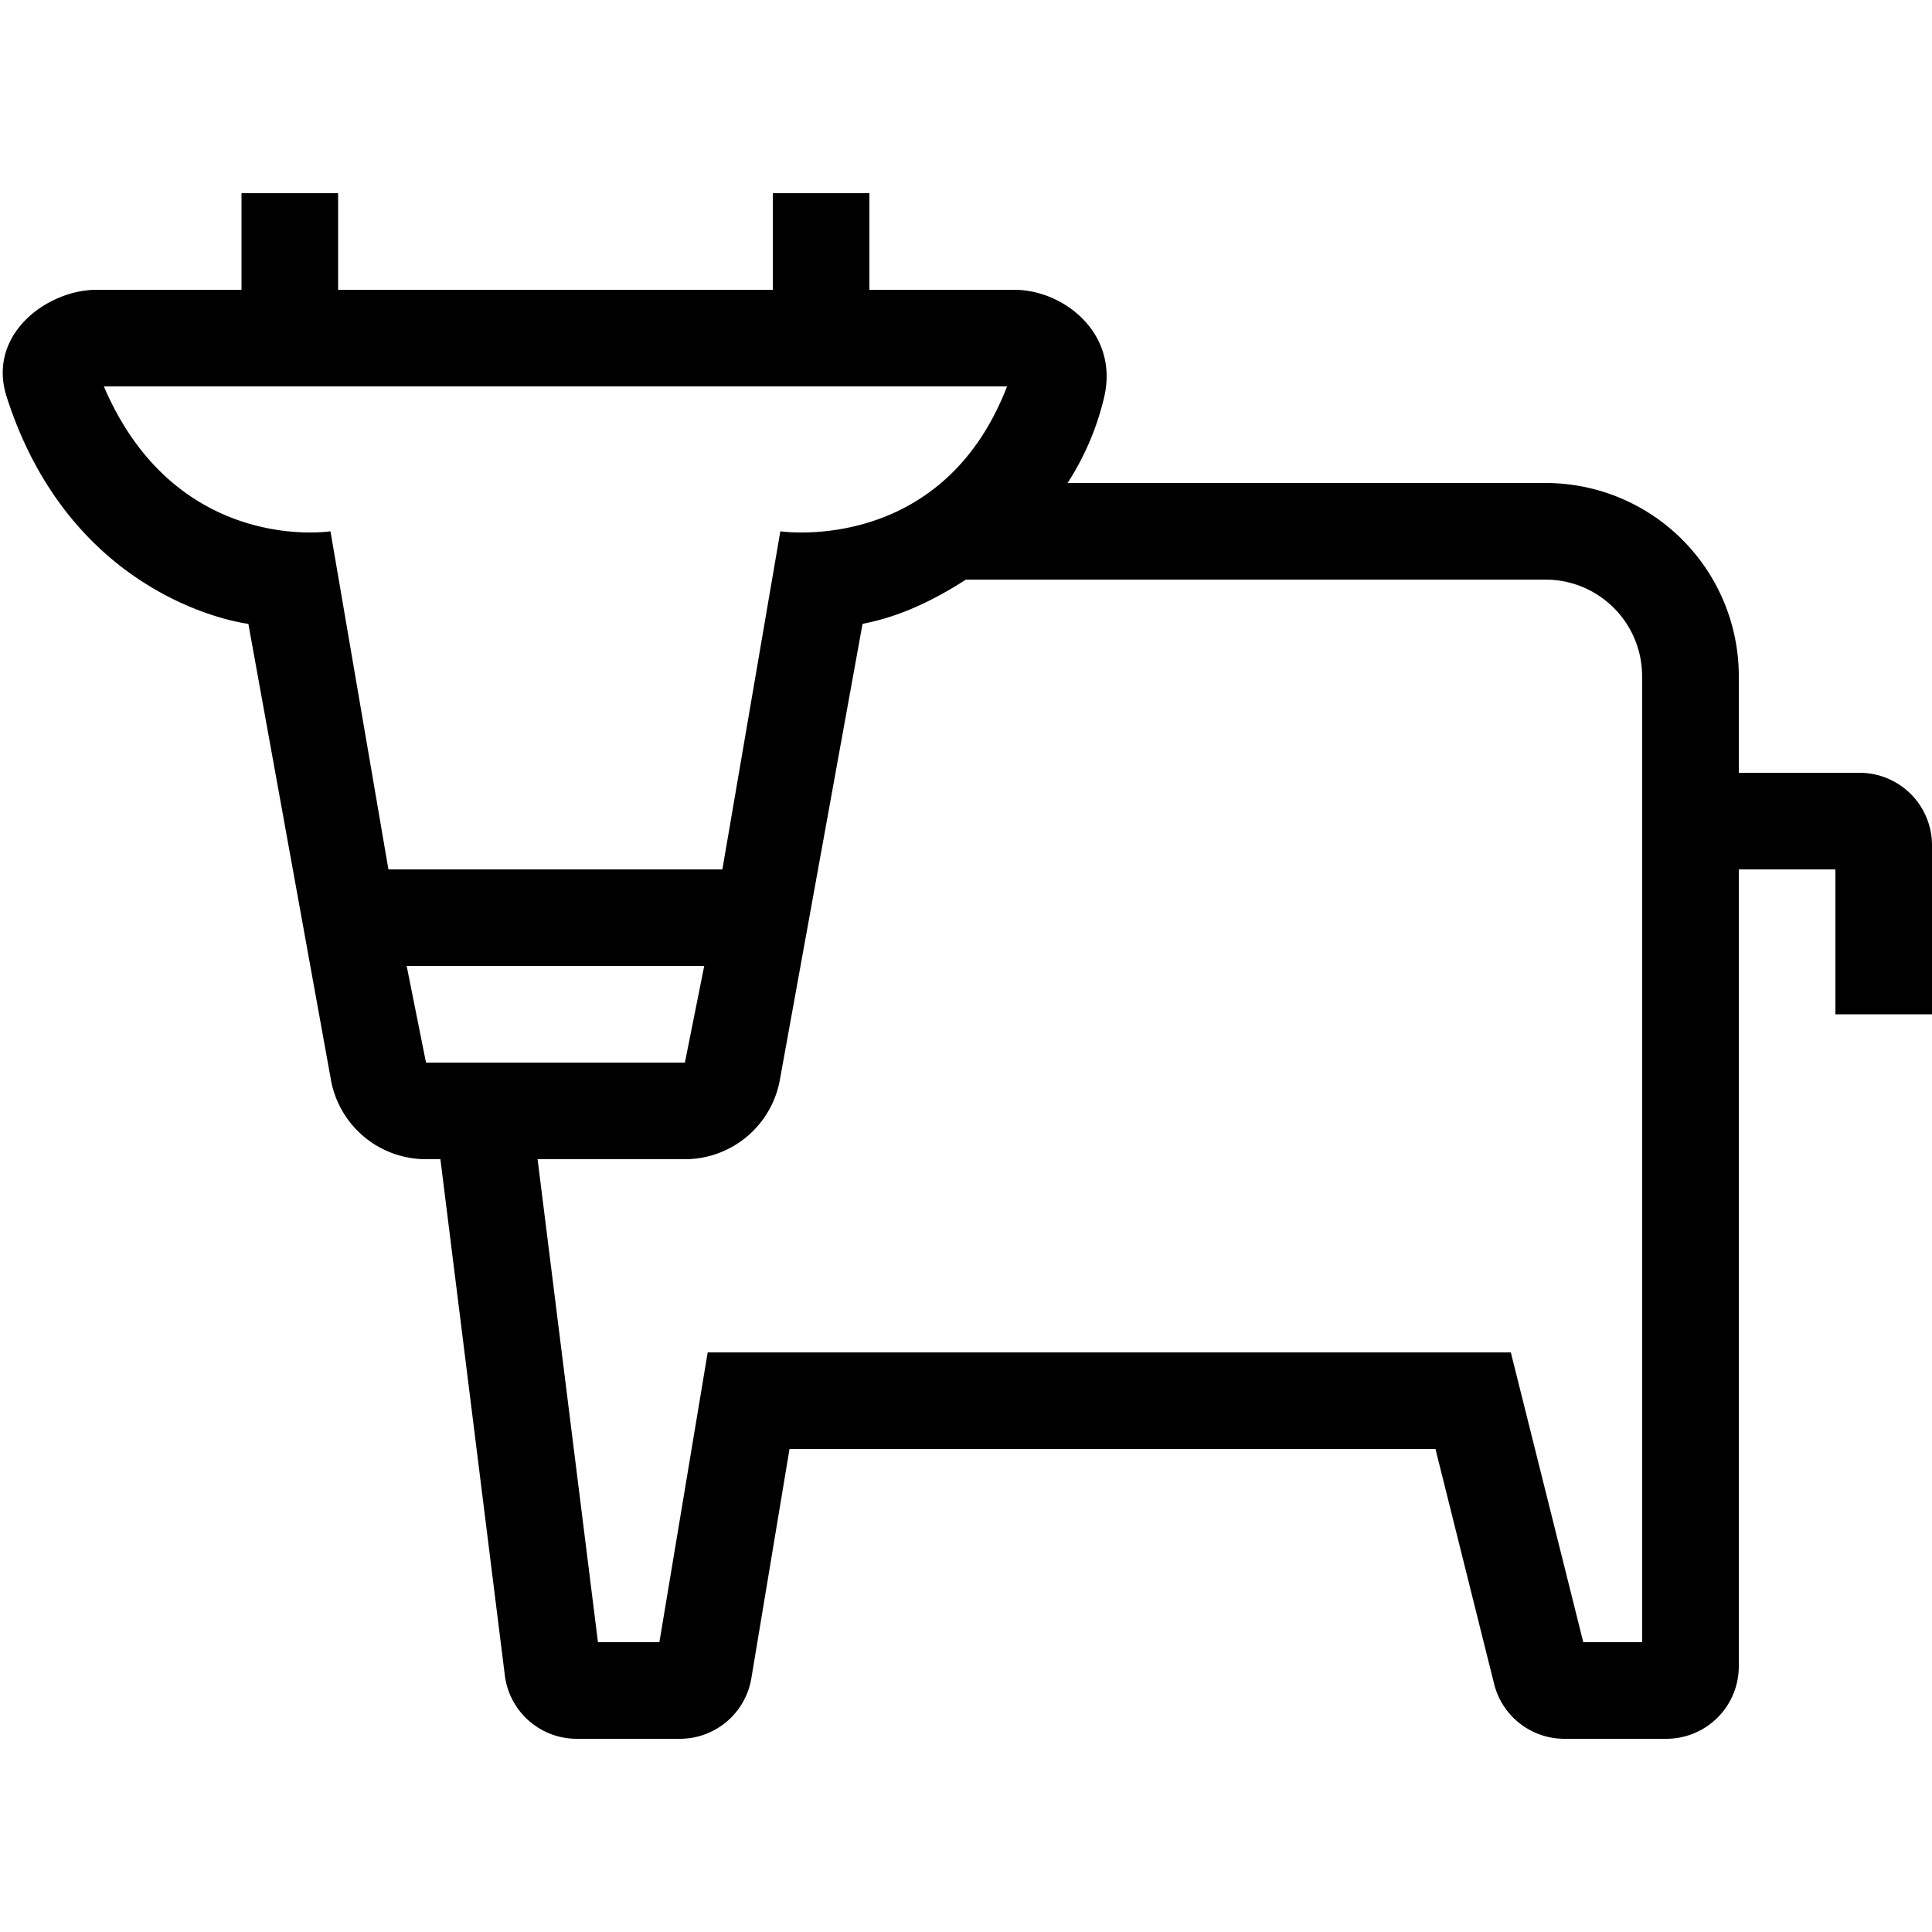 <svg xmlns="http://www.w3.org/2000/svg" width="20" height="20" viewBox="0 0 20 20"><path d="M2.5 2v1H1C.488 3-.138 3.462.069 4.108c.686 2.14 2.502 2.35 2.502 2.35l.858 4.738a1 1 0 0 0 .98.804h.15l.667 5.343a.75.75 0 0 0 .745.657h1.067a.75.75 0 0 0 .74-.627L8.173 15h6.687l.607 2.432a.75.75 0 0 0 .728.568h1.055a.75.75 0 0 0 .75-.75V9h1v1.5h1V8.75a.75.75 0 0 0-.75-.75H18V7a2 2 0 0 0-2-2h-4.948c.17-.265.303-.564.379-.892C11.583 3.448 11.01 3 10.5 3H9V2H8v1H3.5V2h-1zM6.19 17l-.625-5H7.09a1 1 0 0 0 .98-.804l.859-4.738c.375-.072.72-.233 1.07-.458h6a1 1 0 0 1 1 1v10h-.609l-.75-3H7.326l-.5 3h-.635zM4.41 11l-.2-1h3.08l-.2 1H4.41zm3.668-5.5l-.6 3.5H4.021l-.6-3.5S1.825 5.75 1.075 4h9.35C9.75 5.75 8.078 5.5 8.078 5.5z"/></svg>